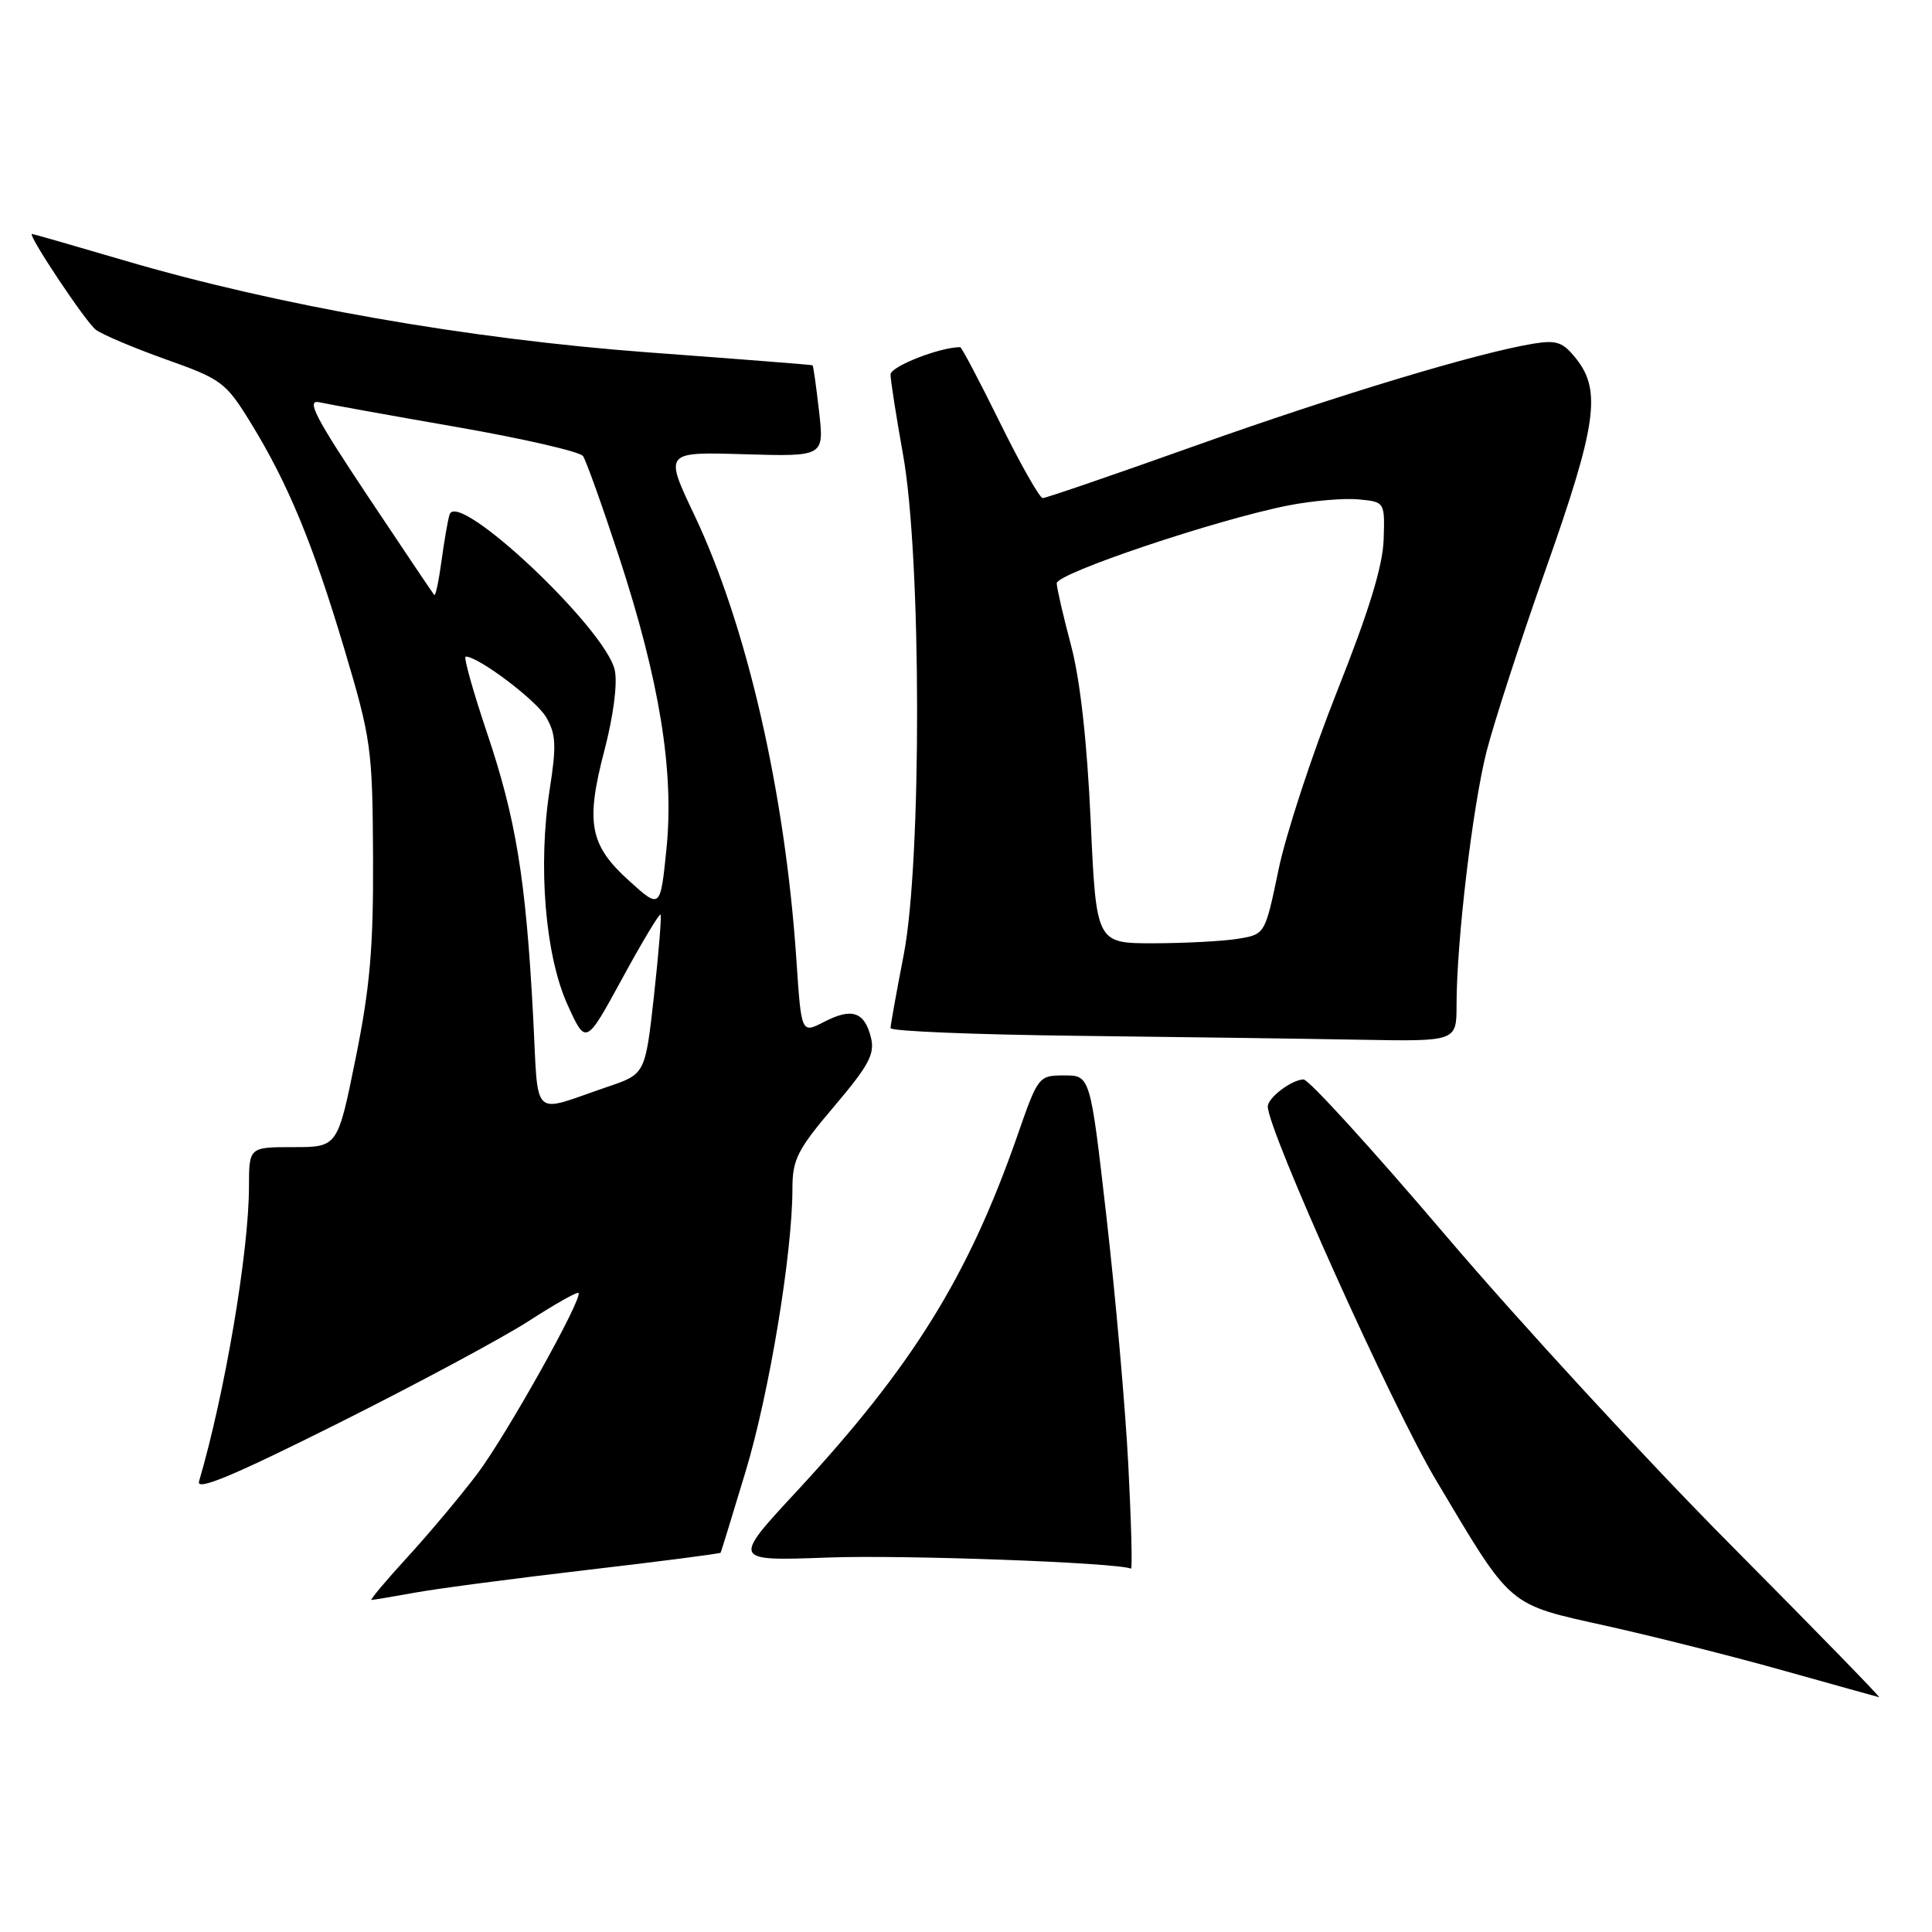 <?xml version="1.0" encoding="UTF-8" standalone="no"?>
<!DOCTYPE svg PUBLIC "-//W3C//DTD SVG 1.1//EN" "http://www.w3.org/Graphics/SVG/1.1/DTD/svg11.dtd" >
<svg xmlns="http://www.w3.org/2000/svg" xmlns:xlink="http://www.w3.org/1999/xlink" version="1.1" viewBox="0 0 256 256">
 <g >
 <path fill="currentColor"
d=" M 229.37 204.75 C 218.30 193.61 201.31 175.16 191.60 163.75 C 181.89 152.34 173.40 143.01 172.72 143.03 C 171.15 143.07 168.00 145.45 167.99 146.61 C 167.94 149.65 184.47 186.39 190.24 196.06 C 200.46 213.22 199.61 212.49 213.00 215.47 C 219.32 216.88 229.90 219.55 236.50 221.41 C 243.10 223.26 248.72 224.83 248.99 224.89 C 249.26 224.95 240.43 215.89 229.37 204.75 Z  M 55.07 211.02 C 58.05 210.48 68.34 209.13 77.93 208.01 C 87.51 206.89 95.42 205.87 95.49 205.74 C 95.56 205.61 97.05 200.78 98.79 195.00 C 101.93 184.62 105.00 166.07 105.00 157.52 C 105.00 153.63 105.65 152.35 110.53 146.60 C 115.15 141.15 115.95 139.65 115.40 137.46 C 114.54 134.05 112.87 133.50 109.18 135.41 C 106.18 136.96 106.18 136.96 105.53 127.23 C 104.04 105.01 98.96 82.87 91.98 68.19 C 88.03 59.87 88.03 59.87 98.62 60.19 C 109.21 60.50 109.21 60.50 108.53 54.51 C 108.15 51.21 107.77 48.46 107.67 48.40 C 107.58 48.34 97.83 47.57 86.00 46.70 C 62.04 44.92 36.80 40.49 16.46 34.51 C 9.90 32.58 4.40 31.00 4.24 31.00 C 3.58 31.00 11.29 42.58 12.67 43.67 C 13.49 44.31 17.67 46.08 21.95 47.61 C 29.34 50.23 29.92 50.66 33.17 55.94 C 38.16 64.04 41.45 72.00 45.64 86.04 C 49.18 97.92 49.36 99.20 49.43 113.50 C 49.49 125.55 49.03 130.81 47.12 140.25 C 44.74 152.00 44.74 152.00 38.87 152.00 C 33.00 152.00 33.00 152.00 32.99 157.25 C 32.98 165.86 29.79 184.68 26.37 196.30 C 25.98 197.61 30.89 195.56 44.80 188.60 C 55.23 183.38 66.59 177.28 70.05 175.05 C 73.50 172.82 76.47 171.14 76.65 171.32 C 77.29 171.96 67.08 190.21 63.23 195.31 C 61.08 198.16 56.95 203.09 54.06 206.25 C 51.16 209.41 48.99 212.00 49.22 212.00 C 49.45 212.00 52.08 211.56 55.07 211.02 Z  M 149.51 194.17 C 149.12 186.57 147.82 171.83 146.63 161.42 C 144.47 142.50 144.47 142.50 141.03 142.50 C 137.62 142.50 137.55 142.59 134.80 150.50 C 128.29 169.16 120.91 181.05 105.50 197.68 C 97.00 206.85 97.00 206.85 109.75 206.38 C 119.67 206.01 147.86 207.04 149.86 207.85 C 150.06 207.93 149.90 201.78 149.51 194.17 Z  M 193.00 133.17 C 193.00 124.74 195.13 106.82 196.99 99.52 C 197.99 95.64 201.54 84.70 204.90 75.20 C 211.52 56.46 212.20 51.79 208.91 47.61 C 207.11 45.32 206.30 45.03 203.16 45.54 C 195.72 46.77 177.33 52.32 158.39 59.06 C 147.68 62.88 138.58 66.00 138.17 66.00 C 137.76 66.00 135.21 61.50 132.50 56.00 C 129.79 50.50 127.42 46.00 127.23 46.00 C 124.53 46.00 118.00 48.56 118.00 49.62 C 118.00 50.38 118.75 55.16 119.66 60.25 C 122.10 73.78 122.15 114.08 119.75 126.50 C 118.79 131.45 118.00 135.83 118.00 136.23 C 118.00 136.64 129.14 137.09 142.75 137.25 C 156.36 137.41 173.24 137.64 180.25 137.77 C 193.00 138.00 193.00 138.00 193.00 133.17 Z  M 70.63 134.45 C 69.67 116.45 68.37 108.49 64.52 97.07 C 62.66 91.53 61.39 87.00 61.71 87.00 C 63.39 87.00 71.01 92.74 72.36 95.02 C 73.67 97.26 73.75 98.75 72.84 104.59 C 71.26 114.70 72.24 126.62 75.20 133.13 C 77.63 138.49 77.63 138.49 82.43 129.69 C 85.06 124.85 87.36 121.03 87.52 121.19 C 87.68 121.36 87.29 126.18 86.66 131.91 C 85.50 142.32 85.50 142.32 80.50 144.01 C 70.19 147.51 71.39 148.68 70.63 134.45 Z  M 83.37 116.72 C 78.12 111.98 77.57 109.04 80.09 99.42 C 81.29 94.83 81.84 90.54 81.46 88.80 C 80.25 83.29 60.64 64.82 59.57 68.18 C 59.34 68.91 58.86 71.68 58.50 74.34 C 58.14 77.00 57.71 79.03 57.54 78.84 C 57.37 78.65 53.38 72.72 48.68 65.66 C 41.74 55.24 40.54 52.91 42.31 53.30 C 43.52 53.57 51.70 55.05 60.50 56.58 C 69.30 58.11 76.84 59.85 77.25 60.43 C 77.66 61.02 79.80 67.00 82.01 73.73 C 87.40 90.18 89.35 102.19 88.31 112.48 C 87.50 120.45 87.50 120.45 83.37 116.72 Z  M 144.52 108.77 C 144.04 98.25 143.13 90.08 141.92 85.52 C 140.89 81.66 140.04 77.95 140.02 77.29 C 140.00 75.97 161.16 68.86 170.68 66.98 C 173.88 66.35 178.08 65.99 180.00 66.17 C 183.50 66.50 183.50 66.50 183.34 71.50 C 183.23 74.99 181.37 81.04 177.19 91.55 C 173.90 99.83 170.40 110.48 169.42 115.20 C 167.63 123.80 167.63 123.80 164.07 124.39 C 162.10 124.71 157.07 124.98 152.88 124.99 C 145.26 125.00 145.26 125.00 144.52 108.77 Z "/>
</g>
</svg>